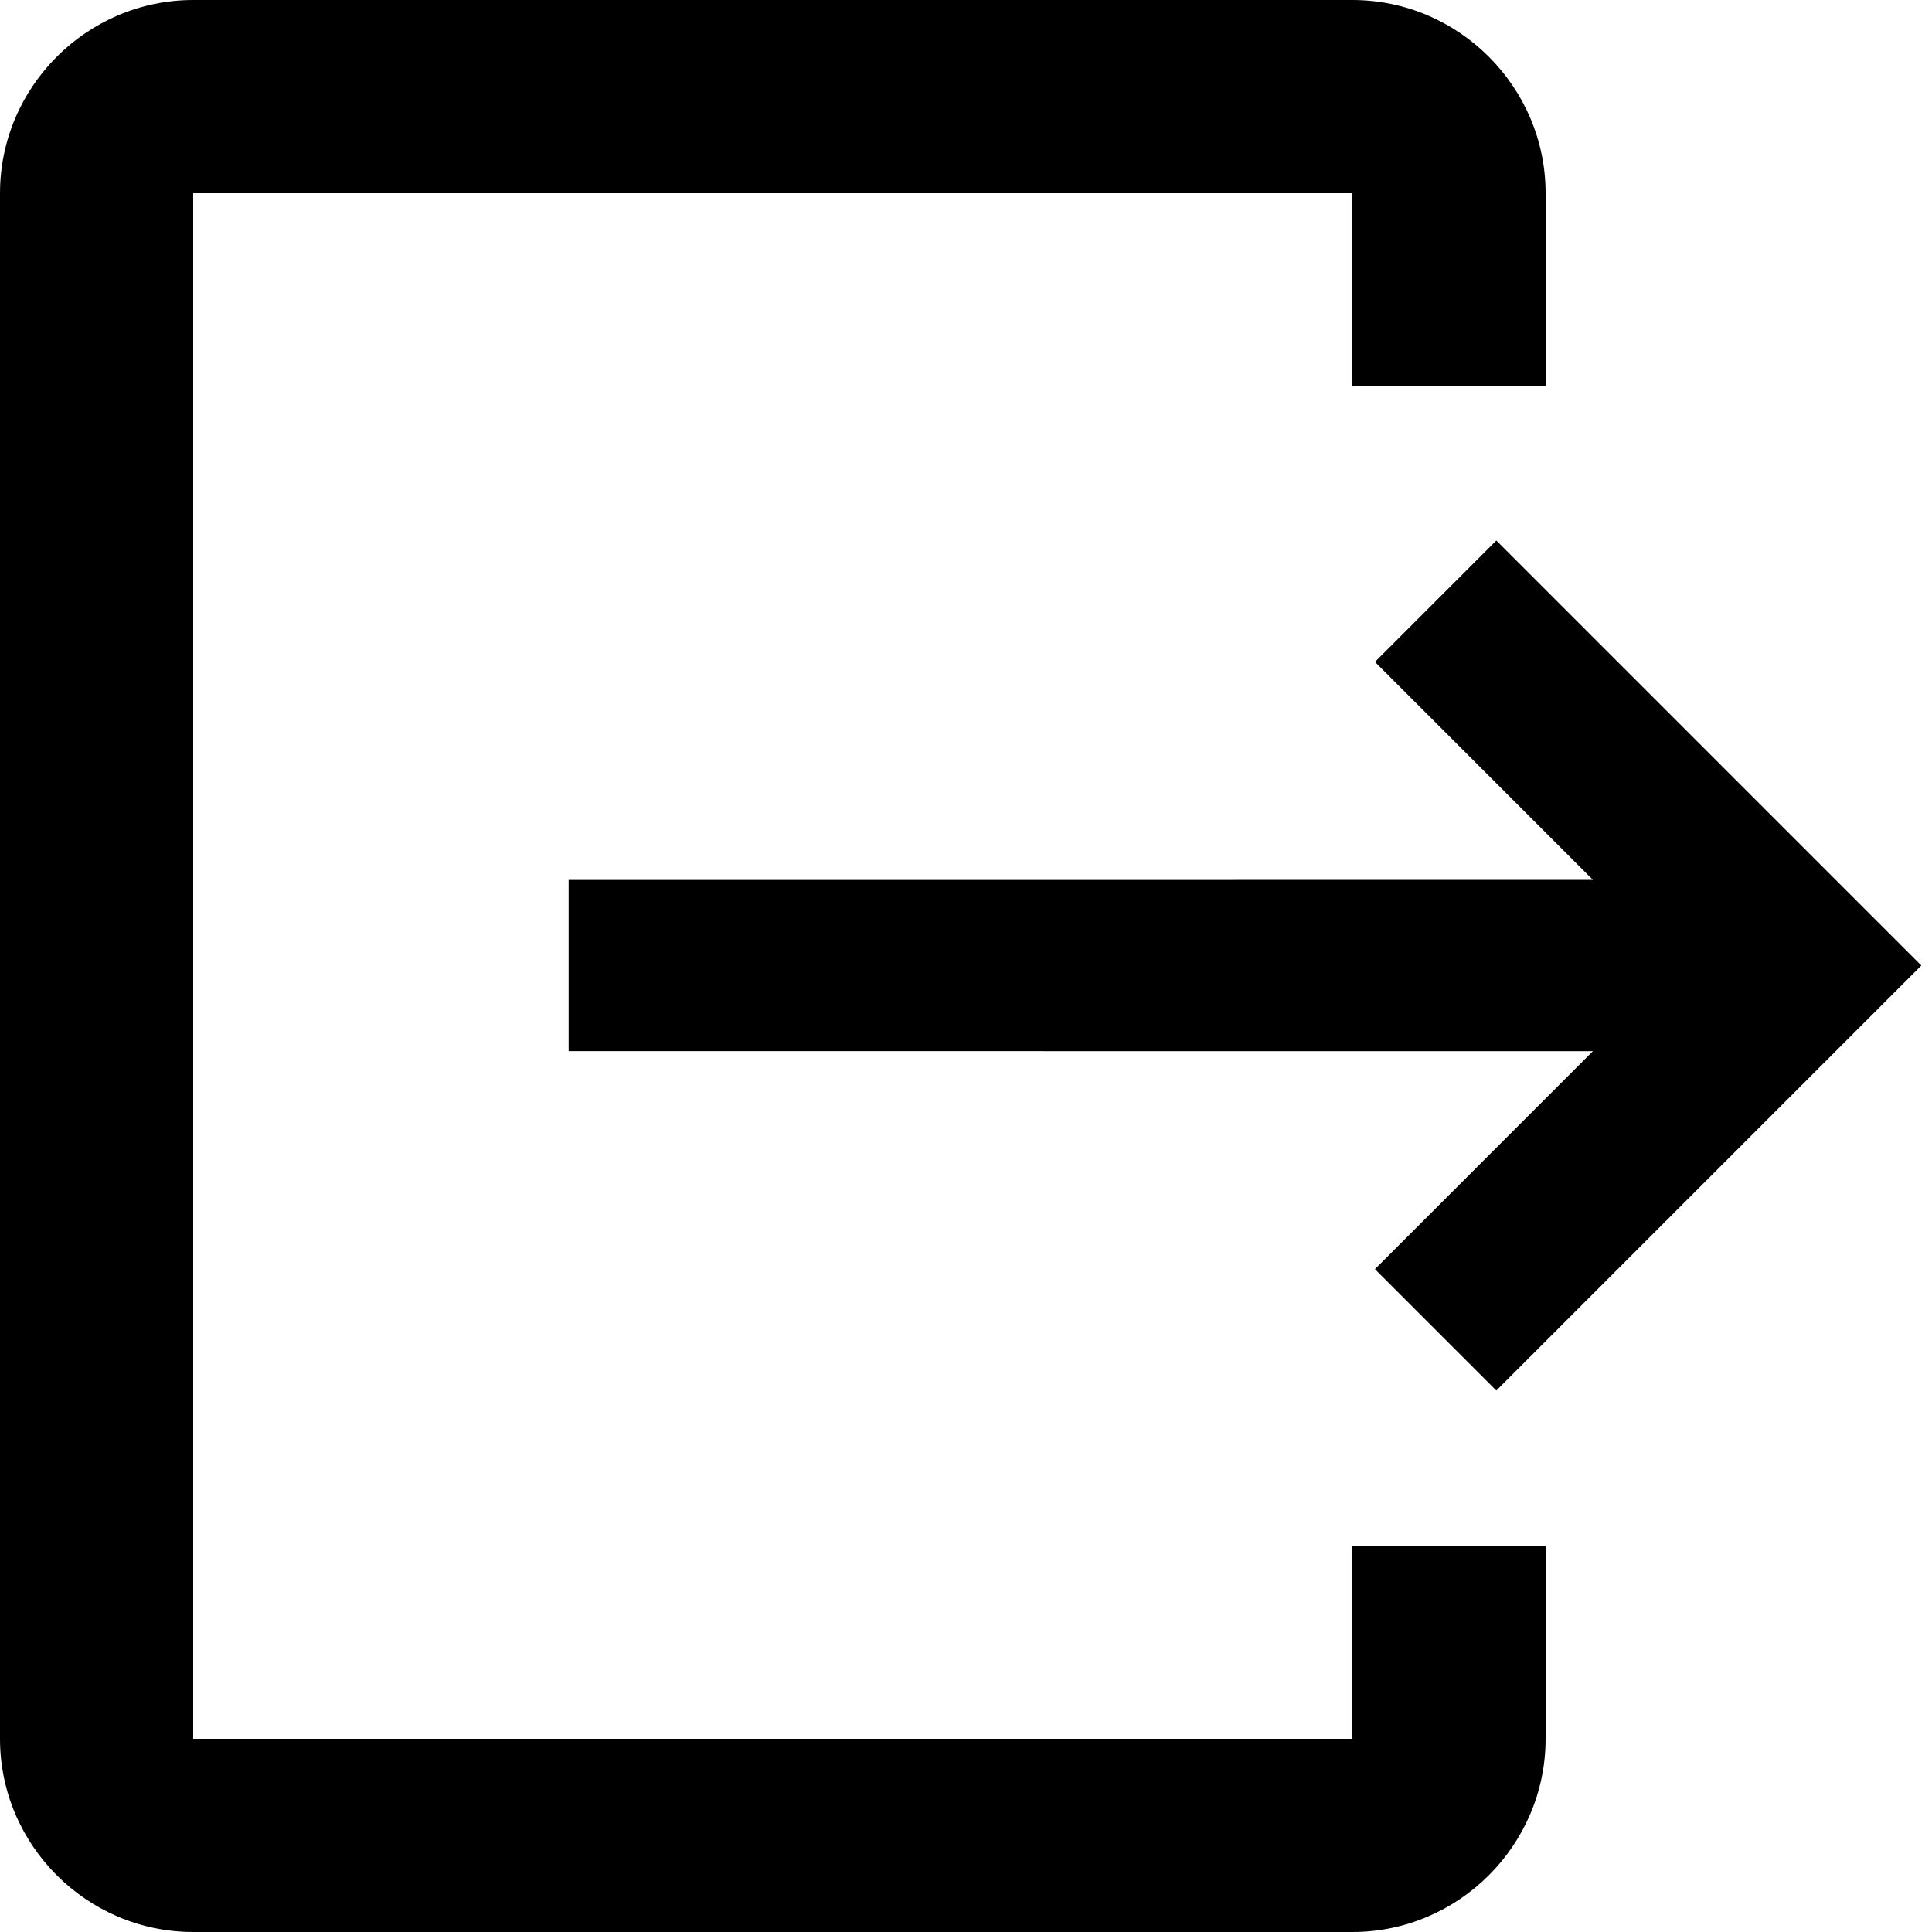 <?xml version="1.0" encoding="UTF-8"?>
<svg width="20px" height="20px" viewBox="0 0 20 20" version="1.1" xmlns="http://www.w3.org/2000/svg" xmlns:xlink="http://www.w3.org/1999/xlink">
    <!-- Generator: Sketch 61 (89581) - https://sketch.com -->
    <title>Kirjaudu_ulos</title>
    <desc>Created with Sketch.</desc>
    <g id="ASSETIT-+-tekstityylit" stroke="none" stroke-width="1" fill="none" fill-rule="evenodd">
        <g id="Ryhma-Copy-7" fill="#000000" fill-rule="nonzero">
            <g id="Ikonit/Kirjaudu-ulos">
                <path d="M14,2 L2,2 L2,18 L14,18 L14,16 L16,16 L16,18 C16,19.1 15.1,20 14,20 L14,20 L2,20 C0.9,20 0,19.1 0,18 L0,18 L0,2 C0,0.9 0.9,0 2,0 L2,0 L14,0 C15.1,0 16,0.9 16,2 L16,2 L16,4 L14,4 L14,2 Z" id="Combined-Shape"></path>
                <polygon id="Path" transform="translate(12.445, 9.995) rotate(45) translate(-12.445, -9.995) " points="11.487 4.731 11.487 6.508 14.678 6.508 7.181 14.006 8.434 15.259 15.932 7.762 15.932 10.953 17.709 10.953 17.709 4.731"></polygon>
            </g>
        </g>
    </g>
</svg>